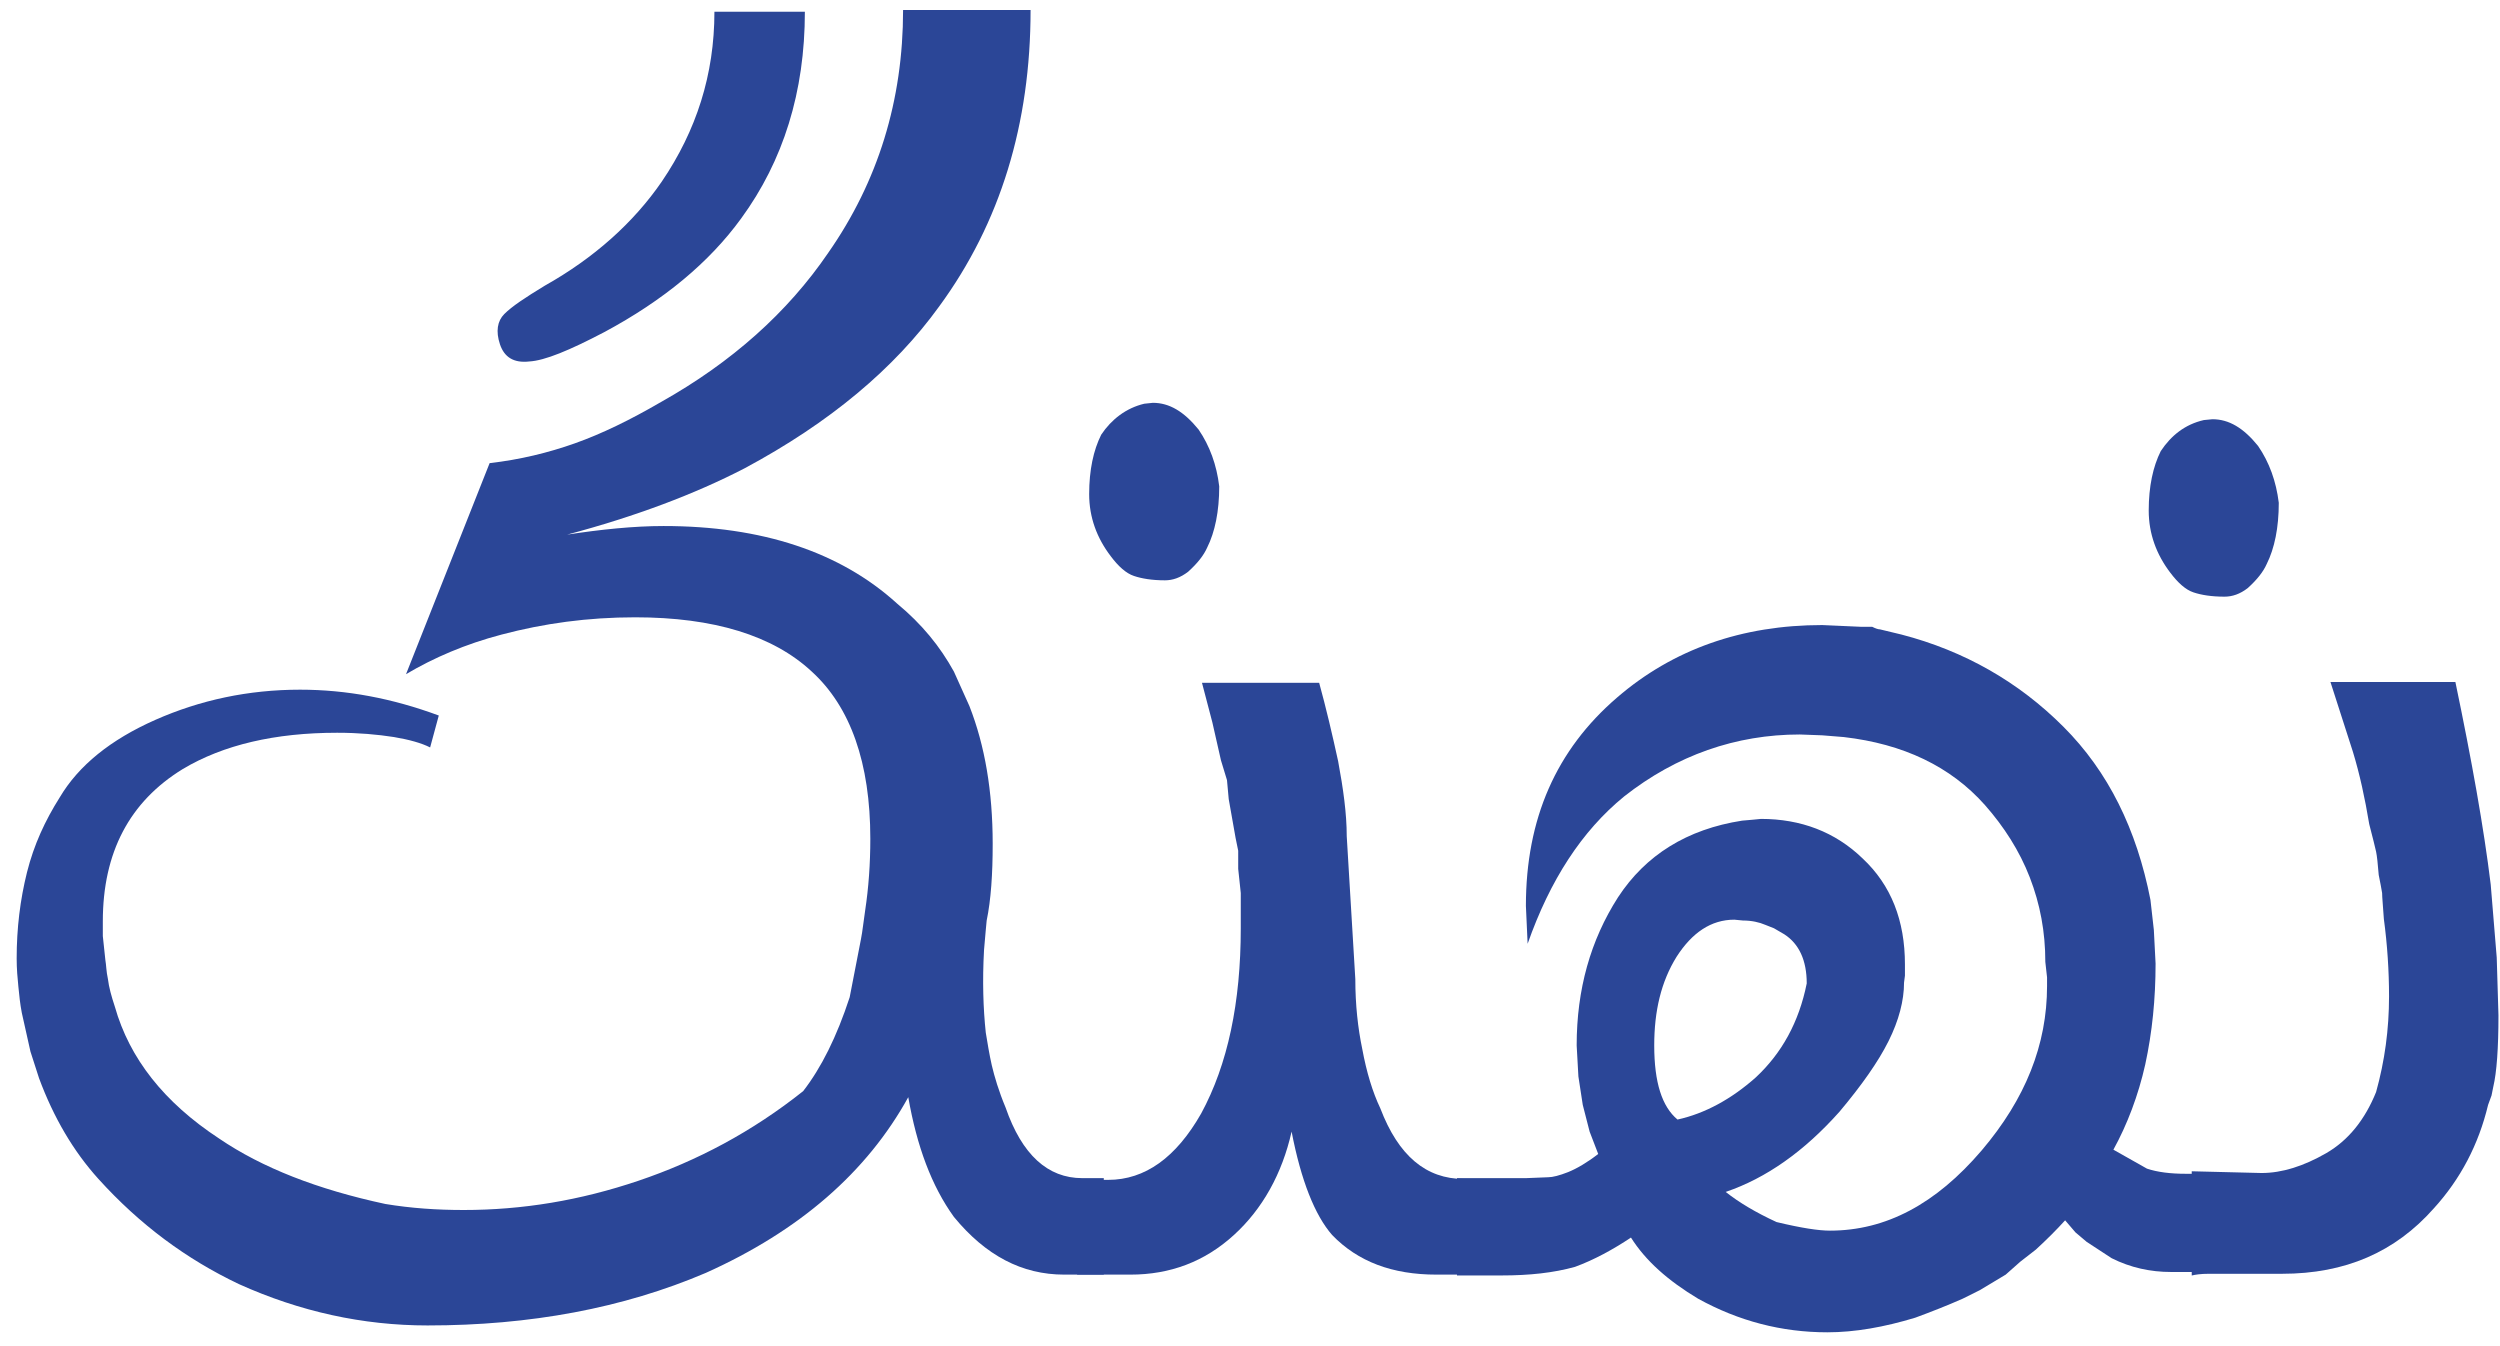 <svg width="39" height="21" viewBox="0 0 39 21" fill="none" xmlns="http://www.w3.org/2000/svg">
<path d="M14.881 10.477L15.123 11.015C15.365 11.633 15.486 12.345 15.486 13.165C15.486 13.635 15.459 14.038 15.392 14.361L15.378 14.509L15.351 14.818C15.324 15.302 15.338 15.732 15.378 16.108C15.405 16.269 15.432 16.444 15.472 16.619C15.513 16.793 15.58 17.022 15.687 17.277C15.943 18.016 16.346 18.379 16.883 18.379H17.219V19.884H16.601C15.943 19.884 15.378 19.588 14.881 18.984C14.532 18.5 14.303 17.882 14.169 17.116C13.524 18.285 12.476 19.199 11.011 19.857C9.721 20.408 8.269 20.677 6.67 20.677C5.662 20.677 4.681 20.462 3.727 20.032C2.907 19.642 2.181 19.105 1.536 18.392C1.147 17.962 0.838 17.438 0.609 16.82L0.475 16.404L0.34 15.799C0.314 15.664 0.3 15.53 0.287 15.396C0.273 15.261 0.26 15.113 0.26 14.952C0.26 14.482 0.314 14.038 0.421 13.608C0.529 13.178 0.703 12.802 0.932 12.439C1.227 11.942 1.725 11.539 2.423 11.23C3.122 10.921 3.875 10.759 4.681 10.759C5.407 10.759 6.119 10.894 6.845 11.162L6.71 11.66C6.576 11.592 6.388 11.539 6.146 11.498C5.891 11.458 5.595 11.431 5.259 11.431C4.291 11.431 3.485 11.619 2.853 11.996C2.02 12.506 1.604 13.299 1.604 14.374V14.603L1.644 14.979C1.657 15.046 1.657 15.154 1.684 15.275C1.698 15.396 1.738 15.543 1.792 15.705C2.02 16.511 2.558 17.196 3.418 17.761C4.09 18.218 4.95 18.554 6.011 18.782C6.415 18.849 6.818 18.876 7.234 18.876C8.148 18.876 9.049 18.728 9.962 18.419C10.876 18.11 11.736 17.653 12.529 17.022C12.811 16.659 13.053 16.175 13.255 15.557L13.43 14.656C13.457 14.522 13.47 14.374 13.497 14.2C13.55 13.85 13.577 13.474 13.577 13.084C13.577 11.902 13.268 11.028 12.664 10.477C12.059 9.913 11.132 9.63 9.909 9.63C9.17 9.63 8.484 9.725 7.826 9.899C7.261 10.047 6.764 10.262 6.334 10.517L7.638 7.225C8.108 7.171 8.551 7.064 8.968 6.916C9.385 6.768 9.828 6.553 10.312 6.271C11.414 5.653 12.287 4.873 12.919 3.946C13.698 2.831 14.088 1.567 14.088 0.156H16.077C16.077 1.93 15.607 3.476 14.652 4.779C13.954 5.747 12.946 6.593 11.615 7.306C10.836 7.709 9.909 8.058 8.847 8.34C9.371 8.26 9.882 8.206 10.352 8.206C11.884 8.206 13.107 8.609 13.994 9.415C14.384 9.738 14.666 10.087 14.881 10.477ZM7.799 5.37C7.732 5.169 7.759 5.008 7.866 4.9C7.987 4.779 8.189 4.645 8.498 4.457C9.264 4.027 9.882 3.476 10.325 2.831C10.863 2.038 11.145 1.164 11.145 0.183H12.556C12.556 1.433 12.22 2.508 11.562 3.408C11.064 4.094 10.352 4.685 9.425 5.182C8.887 5.464 8.498 5.626 8.256 5.639C8.014 5.666 7.866 5.572 7.799 5.37Z" fill="#2B4697"/>
<path d="M23.388 19.884H22.407C21.721 19.884 21.184 19.683 20.781 19.266C20.512 18.957 20.297 18.419 20.149 17.653C20.001 18.312 19.692 18.863 19.249 19.266C18.792 19.683 18.254 19.884 17.636 19.884H16.803V18.406H17.287C17.864 18.406 18.348 18.056 18.738 17.371C19.154 16.605 19.356 15.637 19.356 14.482V13.931L19.316 13.555V13.272L19.275 13.071L19.168 12.466L19.141 12.17L19.047 11.861L18.913 11.27L18.751 10.652H20.579C20.686 11.041 20.781 11.445 20.875 11.875C20.955 12.305 21.009 12.694 21.009 13.044L21.143 15.275C21.143 15.678 21.184 16.041 21.251 16.363C21.318 16.726 21.412 17.035 21.533 17.29C21.815 18.029 22.245 18.392 22.837 18.392H23.388V19.884ZM17.851 6.298L17.985 6.284C18.241 6.284 18.469 6.419 18.698 6.701C18.872 6.956 18.98 7.252 19.02 7.588C19.02 7.977 18.953 8.3 18.832 8.542C18.778 8.663 18.684 8.784 18.536 8.918C18.415 9.012 18.294 9.053 18.174 9.053C17.972 9.053 17.811 9.026 17.69 8.985C17.569 8.945 17.448 8.838 17.327 8.676C17.112 8.394 16.991 8.072 16.991 7.709C16.991 7.332 17.058 7.023 17.179 6.781C17.34 6.54 17.569 6.365 17.851 6.298Z" fill="#2B4697"/>
<path d="M31.289 19.884L30.886 20.126L30.617 20.26C30.375 20.367 30.133 20.462 29.878 20.556C29.394 20.703 28.937 20.784 28.507 20.784C27.795 20.784 27.123 20.609 26.491 20.26C26.021 19.978 25.672 19.669 25.443 19.306C25.161 19.494 24.865 19.655 24.57 19.763C24.234 19.857 23.857 19.897 23.427 19.897H22.729V18.379H23.804L24.153 18.365C24.22 18.365 24.328 18.338 24.462 18.285C24.596 18.231 24.758 18.137 24.932 18.002L24.798 17.653L24.691 17.236L24.623 16.793L24.596 16.309C24.596 15.435 24.811 14.669 25.241 13.998C25.672 13.339 26.317 12.936 27.177 12.802L27.338 12.788L27.472 12.775C28.09 12.775 28.628 12.976 29.058 13.393C29.502 13.809 29.717 14.36 29.717 15.046V15.22L29.703 15.328C29.703 15.61 29.622 15.919 29.461 16.242C29.3 16.564 29.045 16.927 28.695 17.344C28.144 17.962 27.553 18.379 26.921 18.594C27.123 18.755 27.392 18.916 27.714 19.064C28.104 19.158 28.373 19.198 28.547 19.198C29.421 19.198 30.2 18.782 30.913 17.948C31.598 17.142 31.934 16.296 31.934 15.382V15.247L31.907 15.005C31.907 14.535 31.826 14.105 31.665 13.688C31.504 13.272 31.262 12.896 30.966 12.56C30.429 11.955 29.69 11.605 28.762 11.498L28.427 11.471L28.077 11.458C27.083 11.458 26.155 11.78 25.336 12.425C24.677 12.963 24.18 13.729 23.831 14.723L23.804 14.132C23.804 12.775 24.274 11.7 25.228 10.88C26.102 10.127 27.177 9.751 28.427 9.751L29.031 9.778C29.085 9.778 29.139 9.778 29.206 9.778C29.26 9.805 29.3 9.818 29.327 9.818L29.663 9.899C30.644 10.154 31.491 10.638 32.189 11.337C32.888 12.036 33.332 12.936 33.547 14.038L33.6 14.508L33.627 15.032C33.627 15.583 33.574 16.107 33.466 16.605C33.358 17.088 33.184 17.545 32.969 17.935L33.493 18.231C33.654 18.285 33.856 18.311 34.098 18.311H35.119V19.843H33.869C33.547 19.843 33.237 19.776 32.942 19.628L32.552 19.373L32.377 19.225L32.216 19.037C32.082 19.185 31.934 19.333 31.759 19.494L31.517 19.682L31.289 19.884ZM27.19 14.36L27.056 14.347C26.693 14.347 26.397 14.549 26.155 14.925C25.913 15.315 25.806 15.771 25.806 16.309C25.806 16.887 25.927 17.263 26.169 17.465C26.599 17.371 27.015 17.142 27.392 16.806C27.795 16.43 28.064 15.946 28.185 15.341C28.185 14.979 28.064 14.723 27.835 14.575L27.674 14.481L27.54 14.428C27.445 14.387 27.325 14.36 27.19 14.36Z" fill="#2B4697"/>
<path d="M34.38 6.553L34.514 6.54C34.769 6.54 34.998 6.674 35.226 6.957C35.401 7.212 35.508 7.508 35.549 7.844C35.549 8.233 35.482 8.556 35.361 8.798C35.307 8.919 35.213 9.04 35.065 9.174C34.944 9.268 34.823 9.308 34.702 9.308C34.501 9.308 34.339 9.282 34.218 9.241C34.097 9.201 33.976 9.093 33.855 8.932C33.641 8.65 33.52 8.327 33.52 7.965C33.52 7.588 33.587 7.279 33.708 7.037C33.869 6.795 34.084 6.621 34.38 6.553ZM34.191 19.898V18.272L35.28 18.299C35.602 18.299 35.938 18.191 36.288 17.99C36.637 17.788 36.893 17.466 37.067 17.036C37.202 16.552 37.269 16.055 37.269 15.544C37.269 15.141 37.242 14.738 37.188 14.334C37.175 14.133 37.161 13.998 37.161 13.931C37.148 13.864 37.135 13.77 37.108 13.649C37.094 13.474 37.081 13.353 37.067 13.286C37.054 13.219 37.014 13.071 36.96 12.856C36.893 12.453 36.812 12.077 36.705 11.727L36.355 10.639H38.304C38.559 11.862 38.747 12.91 38.855 13.797L38.949 14.939L38.976 15.839C38.976 16.35 38.949 16.727 38.895 16.955L38.868 17.089L38.814 17.237C38.666 17.855 38.384 18.393 37.968 18.85C37.363 19.535 36.584 19.871 35.602 19.871H34.769H34.46C34.326 19.871 34.245 19.885 34.191 19.898Z" fill="#2B4697"/>
</svg>
